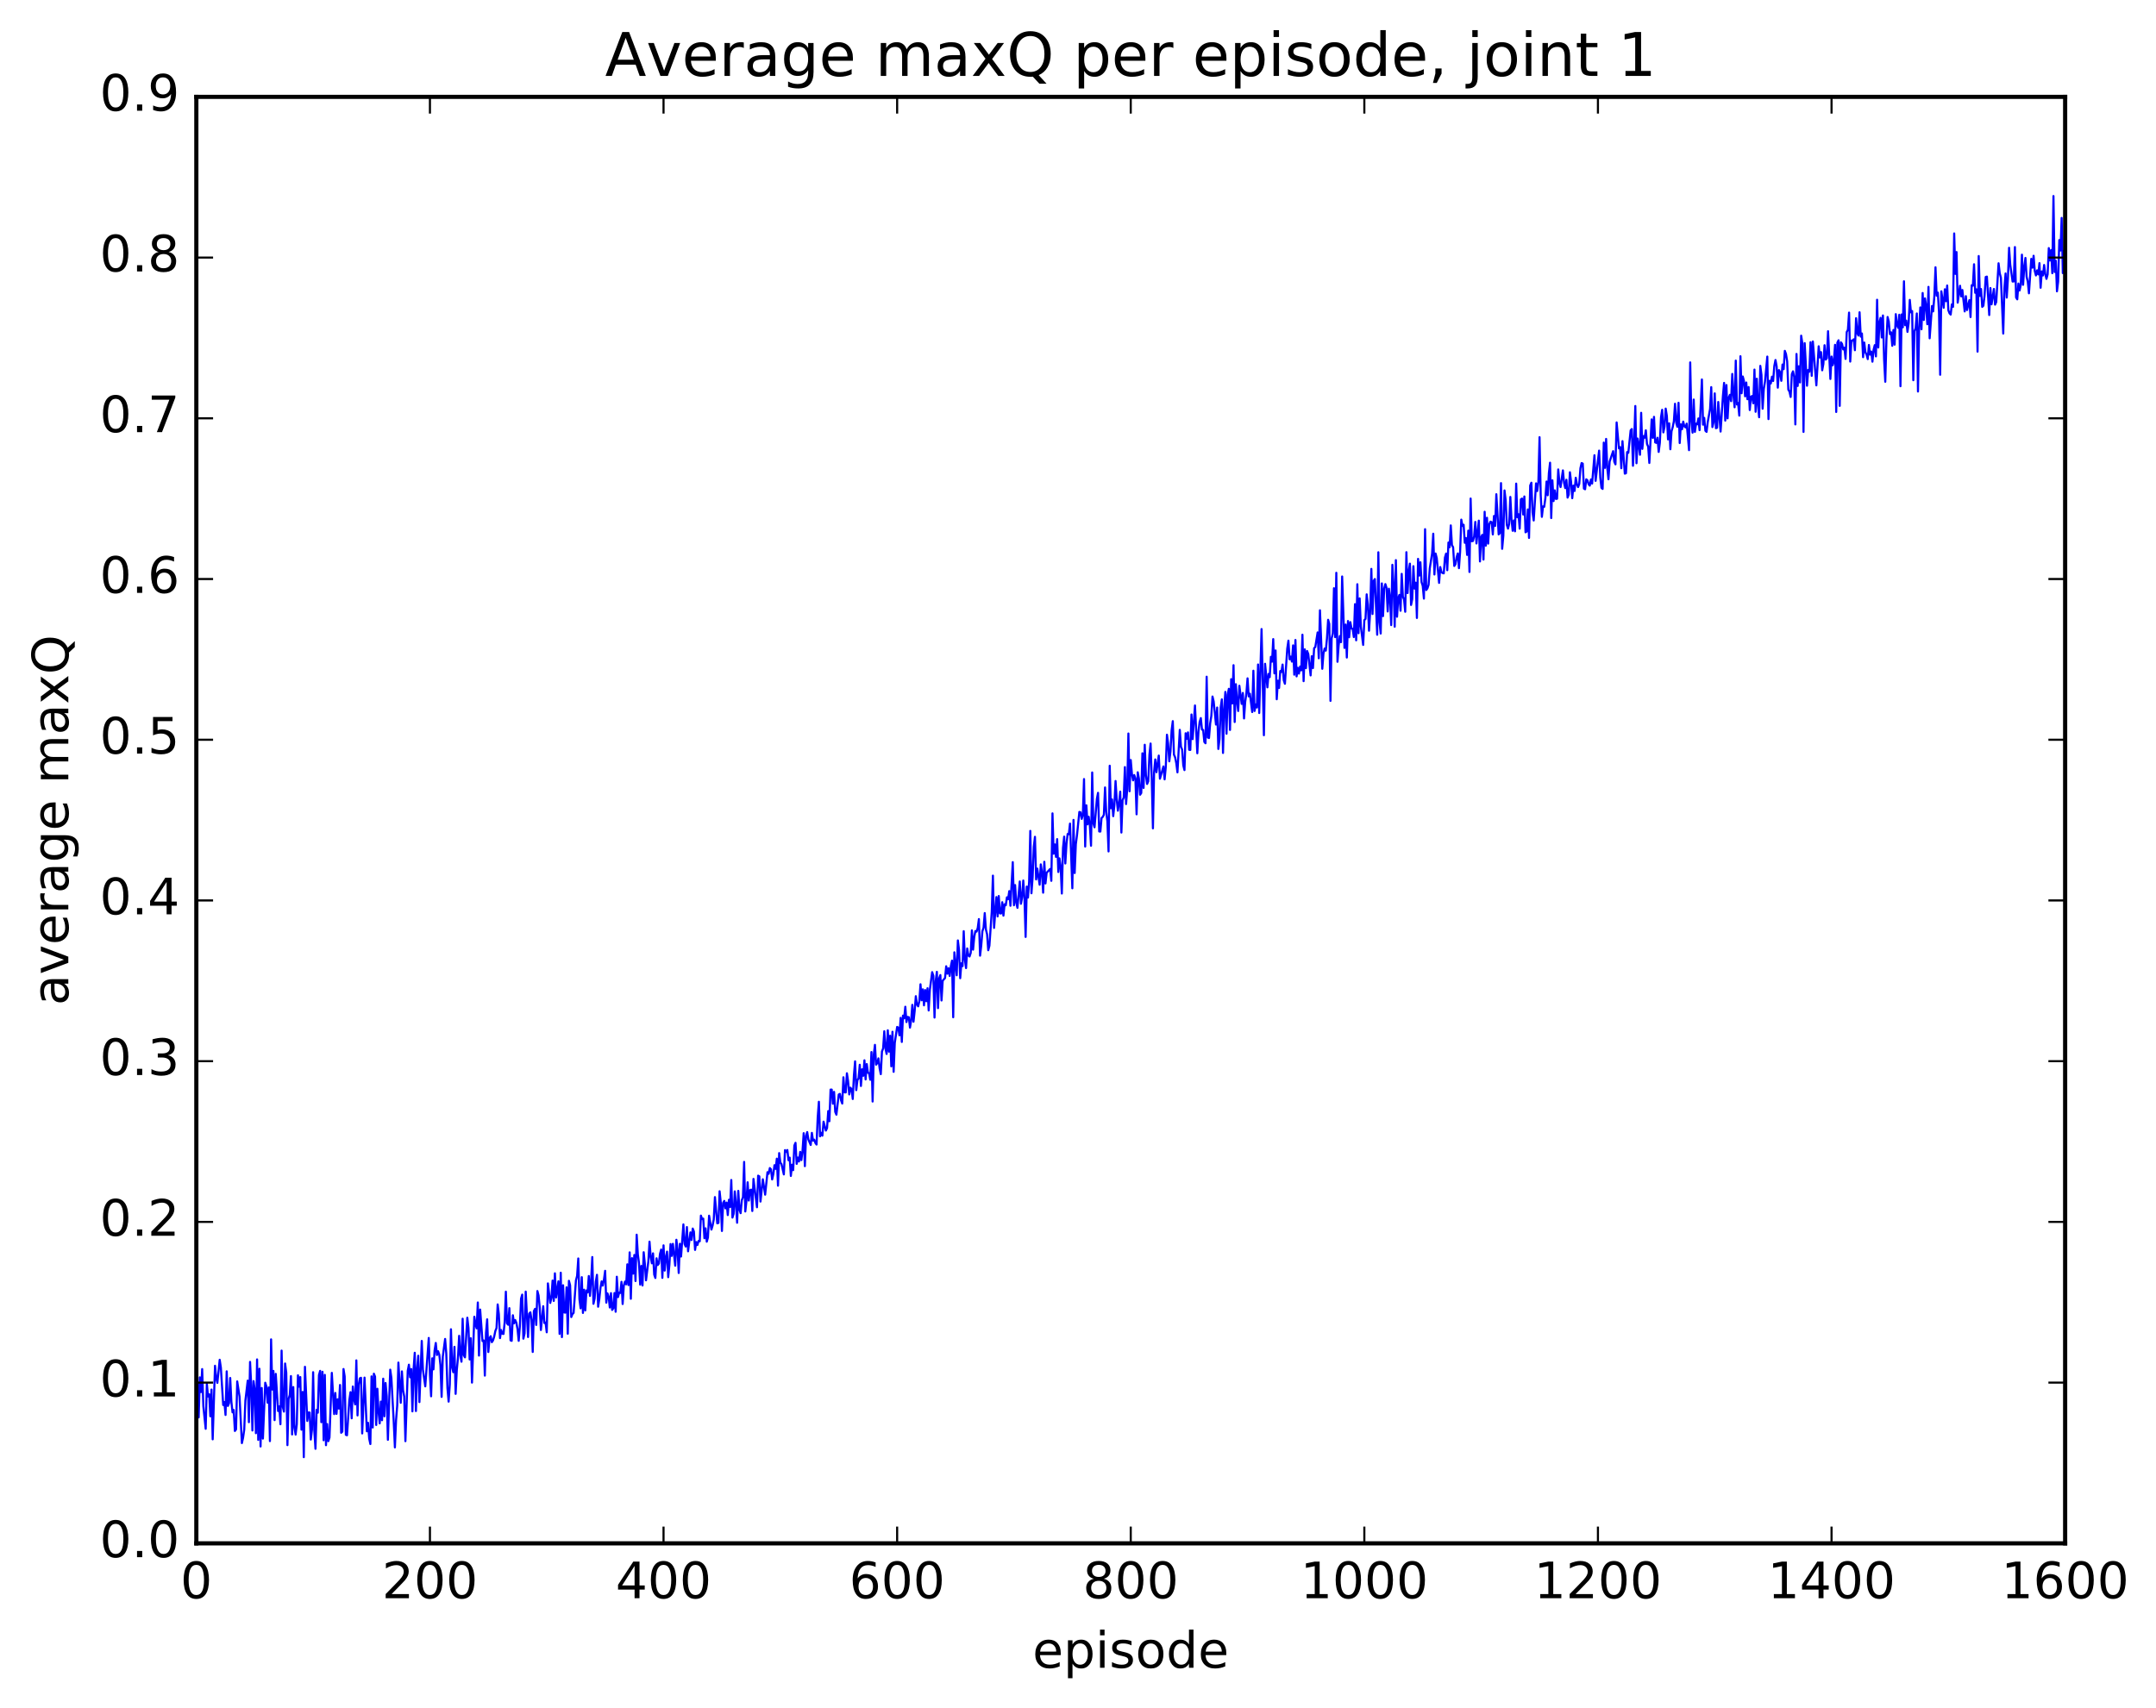 <?xml version="1.0" encoding="utf-8" standalone="no"?>
<!DOCTYPE svg PUBLIC "-//W3C//DTD SVG 1.1//EN"
  "http://www.w3.org/Graphics/SVG/1.1/DTD/svg11.dtd">
<!-- Created with matplotlib (http://matplotlib.org/) -->
<svg height="408pt" version="1.1" viewBox="0 0 515 408" width="515pt" xmlns="http://www.w3.org/2000/svg" xmlns:xlink="http://www.w3.org/1999/xlink">
 <defs>
  <style type="text/css">
*{stroke-linecap:butt;stroke-linejoin:round;stroke-miterlimit:100000;}
  </style>
 </defs>
 <g id="figure_1">
  <g id="patch_1">
   <path d="M 0 408.169 
L 515.768 408.169 
L 515.768 0 
L 0 0 
z
" style="fill:#ffffff;"/>
  </g>
  <g id="axes_1">
   <g id="patch_2">
    <path d="M 46.898 368.742 
L 493.298 368.742 
L 493.298 23.142 
L 46.898 23.142 
z
" style="fill:#ffffff;"/>
   </g>
   <g id="line2d_1">
    <path clip-path="url(#p2b6221c236)" d="M 46.898 332.032 
L 47.176 330.332 
L 47.456 338.65 
L 47.734 329.089 
L 48.014 332.603 
L 48.292 327.11 
L 48.572 335.976 
L 49.13 341.376 
L 49.408 330.626 
L 49.688 333.663 
L 49.967 333.12 
L 50.245 338.384 
L 50.525 331.998 
L 50.803 343.891 
L 51.361 326.316 
L 51.641 329.186 
L 51.919 330.407 
L 52.477 324.887 
L 52.757 326.752 
L 53.315 335.7 
L 53.593 334.986 
L 53.873 338.068 
L 54.151 327.646 
L 54.431 335.923 
L 54.709 335.244 
L 54.989 329.236 
L 55.267 334.917 
L 55.547 337.455 
L 55.825 336.87 
L 56.105 341.898 
L 56.383 341.525 
L 56.663 330.055 
L 57.221 333.705 
L 57.779 344.794 
L 58.057 343.535 
L 58.337 341.61 
L 58.615 334.646 
L 59.173 329.866 
L 59.453 339.796 
L 59.731 325.396 
L 60.011 331.051 
L 60.289 341.781 
L 60.569 329.974 
L 60.847 332.132 
L 61.127 342.428 
L 61.406 324.798 
L 61.684 344.026 
L 61.964 327.032 
L 62.242 345.599 
L 62.522 331.631 
L 62.8 343.715 
L 63.358 330.373 
L 63.638 331.269 
L 63.916 335.132 
L 64.195 331.499 
L 64.475 344.318 
L 64.754 320.009 
L 65.032 332.005 
L 65.311 327.551 
L 65.591 339.305 
L 65.87 328.257 
L 66.427 337.135 
L 66.707 336.014 
L 66.986 340.289 
L 67.264 322.692 
L 67.543 336.121 
L 67.823 337.27 
L 68.102 325.777 
L 68.38 327.955 
L 68.659 345.28 
L 68.939 334.252 
L 69.218 333.269 
L 69.496 328.782 
L 69.775 342.723 
L 70.055 331.4 
L 70.334 341.139 
L 70.612 342.76 
L 70.891 340.302 
L 71.171 328.593 
L 71.45 331.32 
L 71.728 329.007 
L 72.007 341.582 
L 72.287 332.569 
L 72.566 348.154 
L 72.844 326.564 
L 73.403 339.505 
L 73.681 337.477 
L 73.96 337.486 
L 74.24 343.944 
L 74.519 341.608 
L 74.797 327.852 
L 75.076 341.742 
L 75.356 346.156 
L 75.635 336.849 
L 75.913 337.532 
L 76.192 328.538 
L 76.472 327.535 
L 76.751 339.793 
L 77.029 327.755 
L 77.308 344.115 
L 77.588 328.497 
L 77.867 345.297 
L 78.145 340.236 
L 78.424 344.332 
L 78.704 343.461 
L 79.261 328.015 
L 79.82 337.863 
L 80.099 332.819 
L 80.377 337.817 
L 80.656 334.335 
L 80.936 336.544 
L 81.215 330.911 
L 81.493 342.325 
L 81.772 342.057 
L 82.052 327.094 
L 82.331 328.862 
L 82.609 342.813 
L 82.888 342.925 
L 83.447 334.512 
L 83.725 332.622 
L 84.004 338.87 
L 84.284 331.272 
L 84.562 334.304 
L 84.841 335.555 
L 85.121 325.03 
L 85.4 338.181 
L 85.678 330.847 
L 85.957 329.321 
L 86.237 329.19 
L 86.516 342.483 
L 87.073 329.146 
L 87.632 341.976 
L 87.91 339.942 
L 88.189 343.705 
L 88.469 345.019 
L 88.748 328.851 
L 89.026 341.071 
L 89.305 328.216 
L 89.585 328.905 
L 89.864 340.466 
L 90.142 331.811 
L 90.421 337.322 
L 90.701 340.074 
L 90.98 334.874 
L 91.258 339.326 
L 91.537 329.406 
L 91.817 338.39 
L 92.096 330.43 
L 92.374 333.55 
L 92.653 344.011 
L 93.212 327.249 
L 93.49 329.247 
L 94.049 339.685 
L 94.328 345.822 
L 94.606 339.326 
L 94.885 335.805 
L 95.165 325.556 
L 95.722 335.162 
L 96.001 327.663 
L 96.281 332.172 
L 96.559 333.687 
L 96.838 344.333 
L 97.397 327.529 
L 97.675 326.059 
L 97.954 329.072 
L 98.234 327.094 
L 98.513 337.21 
L 98.791 327.178 
L 99.07 323.21 
L 99.35 337.135 
L 99.629 327.036 
L 99.907 323.923 
L 100.186 334.994 
L 100.745 320.384 
L 101.023 327.317 
L 101.582 331.239 
L 102.418 319.671 
L 102.698 328.392 
L 102.977 333.609 
L 103.255 324.537 
L 103.534 327.184 
L 103.814 322.612 
L 104.093 320.867 
L 104.371 323.746 
L 104.65 322.846 
L 104.93 323.646 
L 105.209 326.161 
L 105.487 333.753 
L 105.766 324.147 
L 106.325 319.911 
L 106.603 323.387 
L 106.882 331.648 
L 107.162 334.886 
L 107.441 330.759 
L 107.719 317.595 
L 107.999 326.649 
L 108.278 327.862 
L 108.556 321.792 
L 108.835 333.03 
L 109.115 327.353 
L 109.394 324.408 
L 109.672 319.165 
L 109.951 323.78 
L 110.231 325.349 
L 110.51 315.076 
L 110.788 323.798 
L 111.067 324.307 
L 111.626 314.839 
L 111.904 317.321 
L 112.183 324.812 
L 112.463 319.742 
L 112.742 330.341 
L 113.299 314.608 
L 113.579 316.392 
L 113.858 317.378 
L 114.136 311.195 
L 114.415 323.883 
L 114.695 312.89 
L 115.252 320.419 
L 115.531 320.257 
L 115.811 328.668 
L 116.09 318.466 
L 116.368 315.224 
L 116.647 323.03 
L 116.927 319.76 
L 117.206 319.255 
L 117.484 320.679 
L 117.763 320.264 
L 118.043 319.363 
L 118.322 317.999 
L 118.6 317.318 
L 118.879 311.663 
L 119.159 313.989 
L 119.438 319.707 
L 119.716 317.78 
L 119.996 318.662 
L 120.275 318.714 
L 120.553 315.847 
L 120.832 308.613 
L 121.112 316.194 
L 121.391 316.52 
L 121.669 312.552 
L 121.948 320.246 
L 122.228 320.36 
L 122.507 314.248 
L 122.785 316.185 
L 123.064 315.388 
L 123.344 316.055 
L 123.623 317.563 
L 123.901 320.357 
L 124.18 316.875 
L 124.46 310.282 
L 124.739 309.319 
L 125.017 319.843 
L 125.296 318.596 
L 125.576 308.604 
L 126.133 319.453 
L 126.412 313.839 
L 126.692 313.554 
L 126.971 315.37 
L 127.249 323.015 
L 127.528 313.251 
L 127.808 312.712 
L 128.087 316.565 
L 128.365 308.461 
L 128.644 309.511 
L 128.923 312.423 
L 129.202 317.774 
L 129.761 312.091 
L 130.04 316.106 
L 130.319 315.99 
L 130.597 318.319 
L 130.876 306.634 
L 131.435 311.309 
L 131.714 310.089 
L 131.993 305.959 
L 132.272 310.823 
L 132.55 304.228 
L 132.829 310.007 
L 133.387 306.136 
L 133.667 318.707 
L 133.946 304.086 
L 134.225 319.469 
L 134.504 307.081 
L 134.782 313.579 
L 135.061 313.618 
L 135.34 307.575 
L 135.619 318.661 
L 135.899 306.018 
L 136.178 307.091 
L 136.457 314.679 
L 136.736 313.968 
L 137.014 313.707 
L 137.572 305.936 
L 137.851 304.846 
L 138.131 300.679 
L 138.41 310.419 
L 138.689 312.597 
L 138.968 305.148 
L 139.246 313.692 
L 139.525 308.145 
L 139.804 313.094 
L 140.083 308.321 
L 140.363 308.809 
L 140.642 304.875 
L 140.921 309.626 
L 141.2 305.977 
L 141.478 300.338 
L 141.757 311.513 
L 142.036 310.266 
L 142.315 306.235 
L 142.595 304.584 
L 142.874 312.211 
L 143.153 310.379 
L 143.431 307.725 
L 143.71 306.155 
L 143.989 307.159 
L 144.268 305.705 
L 144.548 303.631 
L 144.827 311.238 
L 145.106 309.02 
L 145.385 309.789 
L 145.663 312.397 
L 145.942 308.969 
L 146.221 312.976 
L 146.5 312.583 
L 146.78 308.942 
L 147.059 313.412 
L 147.338 305.046 
L 147.617 309.916 
L 147.895 308.848 
L 148.174 308.916 
L 148.453 306.261 
L 148.732 311.563 
L 149.012 307.125 
L 149.291 306.195 
L 149.57 306.863 
L 149.849 302.083 
L 150.127 307.04 
L 150.406 299.223 
L 150.685 310.312 
L 150.964 300.603 
L 151.244 304.301 
L 151.523 299.849 
L 151.802 306.072 
L 152.081 295.001 
L 152.359 299.678 
L 152.638 301.825 
L 152.917 306.93 
L 153.196 302.462 
L 153.476 307.132 
L 153.755 299.188 
L 154.034 301.938 
L 154.312 305.903 
L 154.87 301.381 
L 155.149 296.667 
L 155.429 300.271 
L 155.708 301.836 
L 155.987 299.456 
L 156.266 304.53 
L 156.544 305.342 
L 156.823 300.64 
L 157.102 302.258 
L 157.381 301.901 
L 157.661 299.539 
L 157.94 298.543 
L 158.219 305.319 
L 158.498 297.547 
L 158.776 303.578 
L 159.055 300.426 
L 159.334 299.048 
L 159.613 305.152 
L 159.893 302.235 
L 160.172 297.238 
L 160.451 300.066 
L 160.73 297.187 
L 161.287 302.407 
L 161.566 296.211 
L 161.845 298.616 
L 162.125 304.15 
L 162.404 297.175 
L 162.683 300.222 
L 163.24 292.542 
L 163.519 297.202 
L 163.798 297.83 
L 164.077 293.174 
L 164.357 298.967 
L 164.915 294.45 
L 165.194 296.267 
L 165.472 293.535 
L 165.751 294.248 
L 166.03 298.634 
L 166.31 296.762 
L 166.589 297.464 
L 166.868 296.49 
L 167.147 296.581 
L 167.425 290.44 
L 167.704 291.263 
L 167.983 291.156 
L 168.262 295.848 
L 168.542 293.482 
L 168.821 296.669 
L 169.1 295.68 
L 169.379 290.463 
L 169.936 293.776 
L 170.215 292.817 
L 170.494 291.352 
L 170.774 286.017 
L 171.332 292.284 
L 171.611 292.186 
L 171.889 284.624 
L 172.168 287.253 
L 172.447 294.111 
L 172.726 287.413 
L 173.006 286.925 
L 173.285 288.707 
L 173.564 287.329 
L 173.843 290.311 
L 174.121 286.655 
L 174.4 288.382 
L 174.679 281.934 
L 174.958 290.912 
L 175.238 290.01 
L 175.517 284.649 
L 175.796 287.649 
L 176.075 292.144 
L 176.353 284.528 
L 176.632 288.999 
L 176.911 289.854 
L 177.19 286.769 
L 177.47 286.055 
L 177.749 277.611 
L 178.028 289.454 
L 178.306 286.922 
L 178.585 282.479 
L 178.864 286.843 
L 179.143 284.379 
L 179.423 284.232 
L 179.702 289.341 
L 179.981 281.671 
L 180.817 288.445 
L 181.096 280.894 
L 181.375 281.063 
L 181.655 287.085 
L 182.213 281.758 
L 182.77 285.438 
L 183.328 280.063 
L 183.607 280.455 
L 183.887 279.081 
L 184.166 279.379 
L 184.445 281.8 
L 184.724 280.513 
L 185.002 278.391 
L 185.281 279.271 
L 185.56 276.829 
L 185.839 283.292 
L 186.119 275.503 
L 186.398 277.758 
L 186.677 278.141 
L 187.234 280.599 
L 187.513 274.79 
L 187.792 275.232 
L 188.071 274.766 
L 188.351 277.214 
L 188.63 276.584 
L 188.909 280.965 
L 189.188 278.285 
L 189.466 279.579 
L 189.745 273.702 
L 190.024 273.05 
L 190.304 278.074 
L 190.583 276.555 
L 190.862 277.503 
L 191.141 275.21 
L 191.419 277.179 
L 191.698 274.948 
L 191.977 270.744 
L 192.256 278.625 
L 192.536 271.393 
L 192.815 270.479 
L 193.094 272.258 
L 193.651 273.56 
L 193.93 270.673 
L 194.209 272.535 
L 194.488 272.292 
L 194.768 273.084 
L 195.047 273.462 
L 195.326 266.948 
L 195.605 263.238 
L 195.883 271.499 
L 196.162 270.655 
L 196.441 271.339 
L 196.72 267.99 
L 197.279 270.119 
L 197.558 269.505 
L 197.837 265.46 
L 198.115 267.892 
L 198.394 260.334 
L 198.673 260.336 
L 198.952 263.706 
L 199.232 260.876 
L 199.511 265.658 
L 199.79 266.323 
L 200.347 261.511 
L 200.626 261.355 
L 200.905 262.905 
L 201.185 263.668 
L 201.464 257.387 
L 201.743 260.978 
L 202.022 261.011 
L 202.3 256.432 
L 202.579 258.307 
L 202.858 261.489 
L 203.137 259.873 
L 203.417 260.248 
L 203.696 262.578 
L 203.975 256.904 
L 204.254 253.582 
L 204.532 260.462 
L 204.811 258.085 
L 205.09 257.627 
L 205.369 254.402 
L 205.649 259.468 
L 205.928 255.478 
L 206.207 257.033 
L 206.486 253.333 
L 206.764 257.908 
L 207.043 254.234 
L 207.322 256.308 
L 207.601 256.408 
L 207.881 257.982 
L 208.16 251.364 
L 208.439 263.183 
L 208.718 251.963 
L 208.996 249.644 
L 209.275 254.375 
L 209.554 253.99 
L 209.833 252.867 
L 210.113 255.247 
L 210.392 256.641 
L 210.671 251.233 
L 210.95 250.497 
L 211.228 246.392 
L 211.507 250.512 
L 211.786 251.819 
L 212.065 246.164 
L 212.345 251.268 
L 212.624 247.466 
L 212.903 254.778 
L 213.181 246.518 
L 213.46 256.088 
L 213.739 249.155 
L 214.298 245.358 
L 214.577 245.528 
L 214.856 247.369 
L 215.135 243.197 
L 215.413 248.948 
L 215.692 242.655 
L 215.971 243.301 
L 216.25 240.536 
L 216.53 244.194 
L 216.809 242.963 
L 217.088 243.048 
L 217.367 245.521 
L 217.645 243.816 
L 217.924 240.088 
L 218.203 244.117 
L 218.482 241.582 
L 218.762 238.014 
L 219.041 240.016 
L 219.32 240.441 
L 219.599 239.228 
L 219.877 235.166 
L 220.156 238.99 
L 220.435 236.373 
L 220.714 240.202 
L 220.994 236.551 
L 221.273 239.224 
L 221.552 236.121 
L 221.831 241.425 
L 222.109 236.509 
L 222.667 232.271 
L 222.946 233.15 
L 223.226 243.123 
L 223.505 234.418 
L 223.784 232.2 
L 224.062 240.867 
L 224.341 233.74 
L 224.62 232.968 
L 224.899 239.04 
L 225.179 234.312 
L 225.737 233.683 
L 226.016 230.867 
L 226.294 232.637 
L 226.573 231.329 
L 226.852 233.181 
L 227.131 230.806 
L 227.411 229.518 
L 227.69 243.051 
L 227.969 227.531 
L 228.526 233.015 
L 228.805 224.692 
L 229.084 226.966 
L 229.363 233.717 
L 229.643 230.146 
L 229.922 230.828 
L 230.201 222.487 
L 230.48 229.278 
L 230.758 231.3 
L 231.037 226.613 
L 231.316 228.284 
L 231.595 228.53 
L 231.875 227.668 
L 232.154 222.286 
L 232.433 226.903 
L 232.712 223.901 
L 232.99 222.455 
L 233.269 222.587 
L 233.548 221.729 
L 233.827 219.59 
L 234.107 228.334 
L 234.386 225.933 
L 234.665 222.473 
L 234.944 221.65 
L 235.222 218.159 
L 235.501 222.08 
L 235.78 223.202 
L 236.06 227.037 
L 236.339 225.957 
L 236.897 217.892 
L 237.175 209.21 
L 237.454 221.695 
L 238.012 214.33 
L 238.292 218.957 
L 238.571 214.079 
L 238.85 218.232 
L 239.129 218.251 
L 239.407 215.559 
L 239.686 218.768 
L 239.965 216.06 
L 240.244 216.299 
L 240.524 214.39 
L 240.803 214.846 
L 241.082 212.909 
L 241.361 216.412 
L 241.918 205.991 
L 242.197 216.291 
L 242.476 211.464 
L 242.756 215.74 
L 243.035 216.907 
L 243.593 210.607 
L 243.871 215.936 
L 244.15 214.407 
L 244.429 210.379 
L 244.708 214.472 
L 244.988 223.857 
L 245.267 211.83 
L 245.546 214.457 
L 245.825 210.669 
L 246.103 198.523 
L 246.382 213.425 
L 246.661 209.577 
L 246.94 202.327 
L 247.22 199.936 
L 247.499 210.118 
L 247.778 207.527 
L 248.335 211.385 
L 248.614 206.521 
L 248.893 208.421 
L 249.173 213.284 
L 249.452 205.904 
L 249.731 211.079 
L 250.01 208.53 
L 250.846 207.611 
L 251.125 210.452 
L 251.405 194.336 
L 251.684 203.977 
L 251.963 201.749 
L 252.242 204.733 
L 252.52 200.486 
L 252.799 208.342 
L 253.078 205.078 
L 253.357 207.109 
L 253.637 213.486 
L 253.916 202.59 
L 254.195 199.894 
L 254.474 206.304 
L 254.752 201.606 
L 255.031 199.257 
L 255.31 199.34 
L 255.589 196.78 
L 256.147 212.233 
L 256.426 195.898 
L 256.705 208.593 
L 256.985 201.678 
L 257.264 199.517 
L 257.822 193.992 
L 258.101 194.075 
L 258.38 195.653 
L 258.659 194.692 
L 258.938 186.138 
L 259.216 202.262 
L 259.495 192.411 
L 259.774 196.956 
L 260.053 195.148 
L 260.332 197.2 
L 260.611 202.067 
L 260.89 184.564 
L 261.17 196.716 
L 261.449 197.666 
L 262.007 190.879 
L 262.286 189.431 
L 262.565 198.656 
L 262.844 198.677 
L 263.123 195.453 
L 263.401 195.189 
L 263.68 194.666 
L 263.959 188.142 
L 264.238 193.904 
L 264.517 196.209 
L 264.796 203.428 
L 265.075 182.954 
L 265.354 193.116 
L 265.634 190.998 
L 265.913 195.004 
L 266.192 192.35 
L 266.471 186.6 
L 266.75 191.038 
L 267.029 193.701 
L 267.308 191.851 
L 267.587 189.147 
L 267.865 198.917 
L 268.144 191.185 
L 268.423 190.553 
L 268.702 183.277 
L 268.981 192.113 
L 269.26 188.501 
L 269.539 175.253 
L 269.818 189.052 
L 270.098 181.591 
L 270.377 184.865 
L 270.656 186.447 
L 270.935 185.179 
L 271.214 185.994 
L 271.493 194.558 
L 271.772 184.515 
L 272.05 186.011 
L 272.329 189.883 
L 272.608 189.473 
L 272.887 179.979 
L 273.166 188.26 
L 273.445 177.945 
L 273.724 185.194 
L 274.003 187.307 
L 274.283 186.68 
L 274.562 180.314 
L 274.841 177.649 
L 275.12 186.07 
L 275.399 197.913 
L 275.678 184.463 
L 275.957 181.445 
L 276.236 184.502 
L 276.793 180.529 
L 277.072 186.053 
L 277.909 183.123 
L 278.188 186.209 
L 278.467 183.284 
L 278.747 175.543 
L 279.026 177.646 
L 279.305 181.903 
L 279.584 179.566 
L 279.863 174.491 
L 280.142 172.3 
L 280.421 180.296 
L 280.7 180.951 
L 280.978 182.335 
L 281.257 184.538 
L 281.815 174.383 
L 282.094 178.422 
L 282.373 179.088 
L 282.652 182.884 
L 282.932 183.996 
L 283.211 175.191 
L 283.49 176.52 
L 283.769 174.983 
L 284.048 179.136 
L 284.327 179.184 
L 284.606 170.712 
L 284.885 176.594 
L 285.442 168.555 
L 286 179.973 
L 286.279 174.768 
L 286.558 172.476 
L 286.837 171.574 
L 287.116 174.322 
L 287.396 174.399 
L 287.675 177.264 
L 287.954 177.586 
L 288.233 161.68 
L 288.512 176.217 
L 288.791 176.328 
L 289.07 172.842 
L 289.349 171.055 
L 289.627 166.417 
L 289.906 167.59 
L 290.464 173.119 
L 290.743 169.048 
L 291.022 178.946 
L 291.301 176.61 
L 291.58 169.047 
L 291.86 167.098 
L 292.139 179.9 
L 292.418 169.411 
L 292.697 165.311 
L 292.976 175.306 
L 293.255 165.966 
L 293.534 164.571 
L 293.812 174.402 
L 294.091 162.274 
L 294.37 168.077 
L 294.649 158.928 
L 294.928 172.508 
L 295.207 163.474 
L 295.486 167.508 
L 295.765 169.876 
L 296.045 163.849 
L 296.603 168.181 
L 296.882 165.568 
L 297.161 171.655 
L 297.44 167.664 
L 297.719 165.666 
L 297.998 162.074 
L 298.276 166.379 
L 298.555 165.742 
L 299.113 170.127 
L 299.392 160.252 
L 299.671 169.872 
L 299.95 168.304 
L 300.229 169.036 
L 300.509 158.765 
L 300.788 170.359 
L 301.346 150.297 
L 301.904 175.663 
L 302.183 158.591 
L 302.74 164.229 
L 303.019 161.02 
L 303.298 161.791 
L 303.577 156.931 
L 303.856 158.087 
L 304.135 152.695 
L 304.414 160.88 
L 304.693 155.407 
L 304.973 167.068 
L 305.252 162.634 
L 305.531 164.373 
L 305.81 160.32 
L 306.089 160.565 
L 306.368 158.779 
L 306.647 162.53 
L 306.925 163.371 
L 307.483 154.973 
L 307.762 153.068 
L 308.041 157.53 
L 308.32 156.883 
L 308.599 158.08 
L 308.878 154.197 
L 309.158 161.203 
L 309.437 152.906 
L 309.716 161.601 
L 309.995 159.554 
L 310.274 160.938 
L 310.553 159.253 
L 310.832 160.177 
L 311.111 151.646 
L 311.389 162.744 
L 311.668 155.154 
L 311.947 159.637 
L 312.226 155.539 
L 312.505 156.272 
L 313.063 161.374 
L 313.342 156.78 
L 313.622 159.616 
L 313.901 154.854 
L 314.18 154.602 
L 314.738 151.106 
L 315.017 157.275 
L 315.296 145.814 
L 315.853 159.79 
L 316.132 156.166 
L 316.411 154.953 
L 316.69 155.448 
L 316.969 152.562 
L 317.248 148.082 
L 317.527 149.062 
L 317.807 167.457 
L 318.086 152.529 
L 318.365 151.35 
L 318.644 140.541 
L 318.923 152.226 
L 319.202 136.854 
L 319.481 158.118 
L 319.76 154.251 
L 320.038 151.974 
L 320.317 153.431 
L 320.596 137.735 
L 321.154 154.805 
L 321.433 149.226 
L 321.712 157.1 
L 321.991 148.375 
L 322.271 152.256 
L 322.55 148.639 
L 322.829 150.147 
L 323.108 150.245 
L 323.387 152.21 
L 323.666 144.345 
L 323.945 152.984 
L 324.224 139.587 
L 324.502 151.303 
L 324.781 142.973 
L 325.06 149.665 
L 325.618 154.089 
L 325.897 148.165 
L 326.176 147.869 
L 326.455 142.006 
L 326.735 144.458 
L 327.014 150.699 
L 327.293 146.096 
L 327.572 135.924 
L 327.851 146.7 
L 328.13 138.77 
L 328.409 138.346 
L 328.966 151.657 
L 329.245 131.948 
L 329.524 148.697 
L 329.803 151.366 
L 330.082 139.396 
L 330.361 147.211 
L 330.64 140.605 
L 330.92 139.553 
L 331.199 140.461 
L 331.478 146.096 
L 331.757 140.651 
L 332.036 142.793 
L 332.315 149.356 
L 332.594 134.945 
L 332.873 139.805 
L 333.151 149.731 
L 333.43 133.827 
L 333.709 147.353 
L 333.988 142.944 
L 334.267 142.142 
L 334.546 145.926 
L 334.825 137.108 
L 335.104 142.574 
L 335.384 143.247 
L 335.663 146.168 
L 335.942 131.932 
L 336.221 141.702 
L 336.5 136.514 
L 336.779 134.668 
L 337.058 144.542 
L 337.337 143.152 
L 337.615 135.276 
L 337.894 140.629 
L 338.173 139.217 
L 338.452 147.646 
L 338.731 133.525 
L 339.01 137.517 
L 339.289 134.337 
L 339.568 139.082 
L 339.848 139.981 
L 340.127 143.026 
L 340.406 126.435 
L 340.685 140.974 
L 340.964 140.582 
L 341.243 139.731 
L 341.522 135.819 
L 342.079 132.272 
L 342.358 127.516 
L 342.637 137.26 
L 342.916 132.254 
L 343.195 133.366 
L 343.753 139.265 
L 344.033 135.481 
L 344.312 136.679 
L 344.591 136.913 
L 344.87 136.991 
L 345.149 133.222 
L 345.428 132.262 
L 345.707 136.238 
L 345.986 129.62 
L 346.264 130.75 
L 346.543 125.532 
L 346.822 130.238 
L 347.101 130.741 
L 347.38 135.221 
L 347.659 134.816 
L 347.938 133.146 
L 348.217 132.239 
L 348.497 135.746 
L 348.776 131.804 
L 349.055 124.153 
L 349.334 125.66 
L 349.613 125.382 
L 349.892 129.682 
L 350.171 128.548 
L 350.45 132.584 
L 350.728 126.783 
L 351.007 136.655 
L 351.286 119.112 
L 351.565 129.322 
L 351.844 129.252 
L 352.123 128.141 
L 352.402 124.698 
L 352.682 129.846 
L 353.24 124.394 
L 353.519 134.142 
L 353.798 128.309 
L 354.077 127.797 
L 354.356 133.694 
L 354.635 122.276 
L 354.913 130.366 
L 355.192 123.706 
L 355.471 129.884 
L 355.75 125.232 
L 356.029 124.635 
L 356.308 124.768 
L 356.587 127.693 
L 356.866 123.272 
L 357.146 125.665 
L 357.425 118.082 
L 357.983 127.686 
L 358.262 127.382 
L 358.541 115.43 
L 358.82 131.126 
L 359.099 128.014 
L 359.377 117.177 
L 359.656 119.493 
L 359.935 125.409 
L 360.214 126.305 
L 360.493 125.171 
L 360.772 118.732 
L 361.051 124.124 
L 361.33 126.819 
L 361.61 124.338 
L 361.889 126.944 
L 362.168 115.547 
L 362.447 123.592 
L 362.726 122.859 
L 363.005 126.309 
L 363.284 119.31 
L 363.562 119.123 
L 363.841 122.941 
L 364.12 118.618 
L 364.399 127.182 
L 364.678 126.988 
L 364.957 121.716 
L 365.236 128.524 
L 365.515 116.005 
L 365.795 115.332 
L 366.074 122.398 
L 366.353 124.356 
L 366.911 115.487 
L 367.19 117.331 
L 367.469 115.143 
L 367.748 104.455 
L 368.026 118.242 
L 368.305 123.489 
L 368.584 120.997 
L 368.863 121.09 
L 369.142 119.001 
L 369.421 115.05 
L 369.7 118.33 
L 369.979 113.038 
L 370.259 110.55 
L 370.538 123.777 
L 370.817 114.755 
L 371.096 119.72 
L 371.375 117.155 
L 371.654 119.203 
L 371.933 119.169 
L 372.212 112.161 
L 372.49 115.256 
L 372.769 116.367 
L 373.327 112.387 
L 373.606 115.363 
L 373.885 116.612 
L 374.164 114.629 
L 374.443 118.888 
L 374.723 118.177 
L 375.002 112.834 
L 375.281 115.129 
L 375.56 119.031 
L 375.839 116.027 
L 376.118 117.306 
L 376.397 114.145 
L 376.675 115.672 
L 376.954 116.369 
L 377.233 115.622 
L 377.512 111.878 
L 377.791 110.636 
L 378.07 110.77 
L 378.349 116.737 
L 378.628 116.896 
L 378.908 114.523 
L 379.187 114.756 
L 379.466 115.679 
L 379.745 116.028 
L 380.024 114.553 
L 380.303 115.534 
L 380.861 108.768 
L 381.139 114.888 
L 381.976 107.662 
L 382.255 114.075 
L 382.534 116.563 
L 382.813 116.817 
L 383.092 105.747 
L 383.372 111.789 
L 383.651 104.871 
L 383.93 111.837 
L 384.209 114.51 
L 384.488 110.297 
L 385.325 107.796 
L 385.603 110.311 
L 385.882 110.946 
L 386.161 100.929 
L 386.719 107.128 
L 386.998 106.822 
L 387.277 111.875 
L 387.557 105.399 
L 388.115 113.169 
L 388.394 113.067 
L 388.673 108.009 
L 388.952 108.192 
L 389.51 102.817 
L 389.788 102.506 
L 390.067 111.283 
L 390.346 105.669 
L 390.625 97.004 
L 390.904 110.678 
L 391.183 104.772 
L 391.462 106.373 
L 391.741 108.656 
L 392.021 98.629 
L 392.3 107.25 
L 392.579 104.195 
L 392.858 104.592 
L 393.137 102.81 
L 393.416 106.07 
L 393.695 106.705 
L 393.974 110.612 
L 394.531 100.205 
L 394.81 104.617 
L 395.089 99.597 
L 395.368 105.7 
L 395.647 105.822 
L 395.926 104.59 
L 396.205 107.977 
L 396.485 105.805 
L 396.764 99.669 
L 397.043 97.913 
L 397.322 103.307 
L 397.601 101.955 
L 397.88 97.625 
L 398.159 99.377 
L 398.438 104.983 
L 398.716 101.144 
L 398.995 107.338 
L 399.274 103.053 
L 399.553 102.063 
L 399.832 100.644 
L 400.111 96.47 
L 400.39 100.973 
L 400.67 101.974 
L 400.949 96.234 
L 401.228 105.856 
L 401.507 101.379 
L 401.786 102.567 
L 402.065 100.731 
L 402.344 101.871 
L 402.623 102.125 
L 402.901 101.22 
L 403.459 107.558 
L 403.738 86.587 
L 404.017 100.286 
L 404.296 103.374 
L 404.575 95.464 
L 404.854 103.184 
L 405.134 101.217 
L 405.413 101.385 
L 405.692 99.977 
L 405.971 102.773 
L 406.529 90.663 
L 406.808 101.466 
L 407.087 99.841 
L 407.365 102.922 
L 407.644 103.184 
L 407.923 100.854 
L 408.481 97.695 
L 408.76 92.496 
L 409.039 102.037 
L 409.318 100.893 
L 409.598 93.989 
L 409.877 102.304 
L 410.156 102.202 
L 410.435 96.044 
L 410.993 103.113 
L 411.55 94.615 
L 411.829 91.487 
L 412.108 100.488 
L 412.387 91.993 
L 412.666 99.955 
L 412.945 94.989 
L 413.224 94.33 
L 413.503 95.845 
L 413.783 89.342 
L 414.062 94.376 
L 414.341 97.31 
L 414.62 86.153 
L 414.899 96.641 
L 415.178 96.286 
L 415.457 99.299 
L 415.736 85.114 
L 416.014 93.954 
L 416.293 89.953 
L 416.572 91.006 
L 416.851 94.69 
L 417.13 91.389 
L 417.409 95.386 
L 417.688 92.484 
L 417.967 97.971 
L 418.247 94.786 
L 418.526 94.612 
L 418.805 96.358 
L 419.084 88.304 
L 419.363 98.385 
L 419.642 90.485 
L 419.921 96.644 
L 420.2 99.687 
L 420.478 87.418 
L 420.757 89.598 
L 421.036 97.653 
L 421.315 92.956 
L 421.594 91.216 
L 422.152 85.196 
L 422.432 100.133 
L 422.711 90.97 
L 422.99 91.62 
L 423.269 89.997 
L 423.548 91.03 
L 423.827 87.438 
L 424.106 86.015 
L 424.385 87.55 
L 424.663 92.622 
L 424.942 88.426 
L 425.221 88.947 
L 425.5 90.99 
L 425.779 87.096 
L 426.058 88.2 
L 426.337 83.828 
L 426.616 84.584 
L 426.896 86.329 
L 427.175 93.099 
L 427.454 93.567 
L 427.733 94.847 
L 428.012 89.413 
L 428.291 88.72 
L 428.57 90.07 
L 428.849 101.404 
L 429.127 84.568 
L 429.406 92.218 
L 429.685 87.509 
L 429.964 91.376 
L 430.243 80.202 
L 430.522 82.036 
L 430.801 103.193 
L 431.08 81.982 
L 431.639 92.161 
L 431.918 88.388 
L 432.197 88.812 
L 432.476 81.766 
L 432.755 89.799 
L 433.034 81.587 
L 433.87 92.074 
L 434.428 82.736 
L 434.707 85.412 
L 434.986 84.128 
L 435.265 88.471 
L 435.545 86.957 
L 435.824 82.481 
L 436.103 85.918 
L 436.382 85.595 
L 436.661 79.134 
L 437.219 90.545 
L 437.498 85.192 
L 437.776 87.268 
L 438.055 86.259 
L 438.334 82.391 
L 438.613 98.43 
L 438.892 81.859 
L 439.171 81.302 
L 439.45 96.971 
L 439.729 81.794 
L 440.009 82.163 
L 440.288 83.481 
L 440.567 83.079 
L 440.846 85.753 
L 441.125 79.332 
L 441.404 78.792 
L 441.683 74.688 
L 441.962 86.391 
L 442.24 81.372 
L 442.519 81.371 
L 442.798 81.07 
L 443.077 83.674 
L 443.356 76.025 
L 443.635 79.53 
L 443.914 80.17 
L 444.193 74.61 
L 444.473 80.421 
L 444.752 79.678 
L 445.031 85.339 
L 445.31 81.836 
L 445.589 84.165 
L 445.868 84.717 
L 446.147 85.799 
L 446.425 82.421 
L 446.704 84.732 
L 446.983 83.992 
L 447.262 86.417 
L 447.541 83.56 
L 447.82 82.463 
L 448.099 85.152 
L 448.378 71.616 
L 448.658 83.029 
L 448.937 77.079 
L 449.216 75.933 
L 449.495 80.631 
L 449.774 75.374 
L 450.053 85.868 
L 450.332 91.213 
L 450.611 81.07 
L 450.889 75.736 
L 451.168 76.823 
L 451.447 79.84 
L 451.726 79.398 
L 452.005 82.619 
L 452.284 78.841 
L 452.563 82.346 
L 452.842 75.058 
L 453.122 77.626 
L 453.401 78.328 
L 453.68 75.198 
L 453.959 92.277 
L 454.238 75.129 
L 454.517 78.21 
L 454.796 67.207 
L 455.075 77.697 
L 455.353 76.609 
L 455.632 79.294 
L 455.911 77.195 
L 456.19 71.651 
L 456.469 74.637 
L 456.748 74.319 
L 457.027 90.841 
L 457.307 79.117 
L 457.586 78.401 
L 457.865 74.891 
L 458.144 93.544 
L 458.423 78.208 
L 458.702 73.457 
L 458.981 78.678 
L 459.26 70.006 
L 459.538 76.455 
L 459.817 71.291 
L 460.096 73.098 
L 460.375 77.474 
L 460.654 68.542 
L 460.933 80.826 
L 461.491 73.098 
L 461.771 74.405 
L 462.05 70.831 
L 462.329 63.858 
L 462.608 70.642 
L 462.887 69.914 
L 463.166 74.6 
L 463.445 89.538 
L 463.724 69.598 
L 464.281 73.533 
L 464.56 69.114 
L 464.839 71.966 
L 465.118 68.215 
L 465.397 74.111 
L 465.676 74.847 
L 465.955 75.161 
L 466.235 72.719 
L 466.514 73.318 
L 466.793 55.771 
L 467.072 65.439 
L 467.351 60.222 
L 467.63 72.308 
L 468.188 68.272 
L 468.466 70.818 
L 468.745 69.289 
L 469.303 74.405 
L 469.582 70.759 
L 469.861 74.075 
L 470.42 71.71 
L 470.699 75.755 
L 470.978 68.146 
L 471.257 68.266 
L 471.536 63.139 
L 471.815 69.954 
L 472.094 69.118 
L 472.373 84.013 
L 472.651 61.172 
L 472.93 70.705 
L 473.209 69.054 
L 473.488 73.319 
L 473.767 73.048 
L 474.046 70.642 
L 474.325 66.178 
L 474.604 66.088 
L 475.163 75.274 
L 475.442 68.816 
L 475.721 72.701 
L 476.279 69.038 
L 476.558 72.789 
L 476.837 72.163 
L 477.394 62.904 
L 477.673 65.277 
L 477.952 66.375 
L 478.51 79.693 
L 478.789 68.873 
L 479.068 65.336 
L 479.348 71.1 
L 479.627 66.529 
L 479.906 59.2 
L 480.185 63.244 
L 480.743 67.266 
L 481.022 67.248 
L 481.3 59.029 
L 481.579 71.064 
L 481.858 71.519 
L 482.137 67.74 
L 482.416 69.401 
L 482.695 68.076 
L 482.974 60.849 
L 483.253 68.045 
L 483.533 63.785 
L 483.812 61.624 
L 484.091 66.124 
L 484.37 67.29 
L 484.649 70.081 
L 485.207 61.852 
L 485.486 63.963 
L 485.764 61.11 
L 486.043 64.748 
L 486.322 65.81 
L 486.601 64.591 
L 486.88 65.558 
L 487.159 62.872 
L 487.438 68.754 
L 487.717 64.848 
L 487.997 65.817 
L 488.276 63.31 
L 488.555 65.488 
L 488.834 66.629 
L 489.113 65.546 
L 489.392 59.278 
L 489.671 62.243 
L 489.95 59.742 
L 490.228 65.279 
L 490.507 46.838 
L 490.786 64.983 
L 491.065 62.292 
L 491.344 69.606 
L 491.623 67.294 
L 491.902 57.354 
L 492.182 59.86 
L 492.461 52.066 
L 492.74 65.254 
L 493.019 59.962 
L 493.019 59.962 
" style="fill:none;stroke:#0000ff;stroke-linecap:square;stroke-width:0.5;"/>
   </g>
   <g id="patch_3">
    <path d="M 46.898 368.742 
L 493.298 368.742 
" style="fill:none;stroke:#000000;stroke-linecap:square;stroke-linejoin:miter;"/>
   </g>
   <g id="patch_4">
    <path d="M 46.898 23.142 
L 493.298 23.142 
" style="fill:none;stroke:#000000;stroke-linecap:square;stroke-linejoin:miter;"/>
   </g>
   <g id="patch_5">
    <path d="M 493.298 368.742 
L 493.298 23.142 
" style="fill:none;stroke:#000000;stroke-linecap:square;stroke-linejoin:miter;"/>
   </g>
   <g id="patch_6">
    <path d="M 46.898 368.742 
L 46.898 23.142 
" style="fill:none;stroke:#000000;stroke-linecap:square;stroke-linejoin:miter;"/>
   </g>
   <g id="matplotlib.axis_1">
    <g id="xtick_1">
     <g id="line2d_2">
      <defs>
       <path d="M 0 0 
L 0 -4 
" id="m4c788d46ed" style="stroke:#000000;stroke-width:0.5;"/>
      </defs>
      <g>
       <use style="stroke:#000000;stroke-width:0.5;" x="46.898" xlink:href="#m4c788d46ed" y="368.742"/>
      </g>
     </g>
     <g id="line2d_3">
      <defs>
       <path d="M 0 0 
L 0 4 
" id="m62c81cd7e7" style="stroke:#000000;stroke-width:0.5;"/>
      </defs>
      <g>
       <use style="stroke:#000000;stroke-width:0.5;" x="46.898" xlink:href="#m62c81cd7e7" y="23.142"/>
      </g>
     </g>
     <g id="text_1">
      <!-- 0 -->
      <defs>
       <path d="M 31.781 66.406 
Q 24.172 66.406 20.328 58.906 
Q 16.5 51.422 16.5 36.375 
Q 16.5 21.391 20.328 13.891 
Q 24.172 6.391 31.781 6.391 
Q 39.453 6.391 43.281 13.891 
Q 47.125 21.391 47.125 36.375 
Q 47.125 51.422 43.281 58.906 
Q 39.453 66.406 31.781 66.406 
M 31.781 74.219 
Q 44.047 74.219 50.516 64.516 
Q 56.984 54.828 56.984 36.375 
Q 56.984 17.969 50.516 8.266 
Q 44.047 -1.422 31.781 -1.422 
Q 19.531 -1.422 13.062 8.266 
Q 6.594 17.969 6.594 36.375 
Q 6.594 54.828 13.062 64.516 
Q 19.531 74.219 31.781 74.219 
" id="BitstreamVeraSans-Roman-30"/>
      </defs>
      <g transform="translate(43.08 381.86)scale(0.12 -0.12)">
       <use xlink:href="#BitstreamVeraSans-Roman-30"/>
      </g>
     </g>
    </g>
    <g id="xtick_2">
     <g id="line2d_4">
      <g>
       <use style="stroke:#000000;stroke-width:0.5;" x="102.698" xlink:href="#m4c788d46ed" y="368.742"/>
      </g>
     </g>
     <g id="line2d_5">
      <g>
       <use style="stroke:#000000;stroke-width:0.5;" x="102.698" xlink:href="#m62c81cd7e7" y="23.142"/>
      </g>
     </g>
     <g id="text_2">
      <!-- 200 -->
      <defs>
       <path d="M 19.188 8.297 
L 53.609 8.297 
L 53.609 0 
L 7.328 0 
L 7.328 8.297 
Q 12.938 14.109 22.625 23.891 
Q 32.328 33.688 34.812 36.531 
Q 39.547 41.844 41.422 45.531 
Q 43.312 49.219 43.312 52.781 
Q 43.312 58.594 39.234 62.25 
Q 35.156 65.922 28.609 65.922 
Q 23.969 65.922 18.812 64.312 
Q 13.672 62.703 7.812 59.422 
L 7.812 69.391 
Q 13.766 71.781 18.938 73 
Q 24.125 74.219 28.422 74.219 
Q 39.75 74.219 46.484 68.547 
Q 53.219 62.891 53.219 53.422 
Q 53.219 48.922 51.531 44.891 
Q 49.859 40.875 45.406 35.406 
Q 44.188 33.984 37.641 27.219 
Q 31.109 20.453 19.188 8.297 
" id="BitstreamVeraSans-Roman-32"/>
      </defs>
      <g transform="translate(91.245 381.86)scale(0.12 -0.12)">
       <use xlink:href="#BitstreamVeraSans-Roman-32"/>
       <use x="63.623" xlink:href="#BitstreamVeraSans-Roman-30"/>
       <use x="127.246" xlink:href="#BitstreamVeraSans-Roman-30"/>
      </g>
     </g>
    </g>
    <g id="xtick_3">
     <g id="line2d_6">
      <g>
       <use style="stroke:#000000;stroke-width:0.5;" x="158.498" xlink:href="#m4c788d46ed" y="368.742"/>
      </g>
     </g>
     <g id="line2d_7">
      <g>
       <use style="stroke:#000000;stroke-width:0.5;" x="158.498" xlink:href="#m62c81cd7e7" y="23.142"/>
      </g>
     </g>
     <g id="text_3">
      <!-- 400 -->
      <defs>
       <path d="M 37.797 64.312 
L 12.891 25.391 
L 37.797 25.391 
z
M 35.203 72.906 
L 47.609 72.906 
L 47.609 25.391 
L 58.016 25.391 
L 58.016 17.188 
L 47.609 17.188 
L 47.609 0 
L 37.797 0 
L 37.797 17.188 
L 4.891 17.188 
L 4.891 26.703 
z
" id="BitstreamVeraSans-Roman-34"/>
      </defs>
      <g transform="translate(147.045 381.86)scale(0.12 -0.12)">
       <use xlink:href="#BitstreamVeraSans-Roman-34"/>
       <use x="63.623" xlink:href="#BitstreamVeraSans-Roman-30"/>
       <use x="127.246" xlink:href="#BitstreamVeraSans-Roman-30"/>
      </g>
     </g>
    </g>
    <g id="xtick_4">
     <g id="line2d_8">
      <g>
       <use style="stroke:#000000;stroke-width:0.5;" x="214.298" xlink:href="#m4c788d46ed" y="368.742"/>
      </g>
     </g>
     <g id="line2d_9">
      <g>
       <use style="stroke:#000000;stroke-width:0.5;" x="214.298" xlink:href="#m62c81cd7e7" y="23.142"/>
      </g>
     </g>
     <g id="text_4">
      <!-- 600 -->
      <defs>
       <path d="M 33.016 40.375 
Q 26.375 40.375 22.484 35.828 
Q 18.609 31.297 18.609 23.391 
Q 18.609 15.531 22.484 10.953 
Q 26.375 6.391 33.016 6.391 
Q 39.656 6.391 43.531 10.953 
Q 47.406 15.531 47.406 23.391 
Q 47.406 31.297 43.531 35.828 
Q 39.656 40.375 33.016 40.375 
M 52.594 71.297 
L 52.594 62.312 
Q 48.875 64.062 45.094 64.984 
Q 41.312 65.922 37.594 65.922 
Q 27.828 65.922 22.672 59.328 
Q 17.531 52.734 16.797 39.406 
Q 19.672 43.656 24.016 45.922 
Q 28.375 48.188 33.594 48.188 
Q 44.578 48.188 50.953 41.516 
Q 57.328 34.859 57.328 23.391 
Q 57.328 12.156 50.688 5.359 
Q 44.047 -1.422 33.016 -1.422 
Q 20.359 -1.422 13.672 8.266 
Q 6.984 17.969 6.984 36.375 
Q 6.984 53.656 15.188 63.938 
Q 23.391 74.219 37.203 74.219 
Q 40.922 74.219 44.703 73.484 
Q 48.484 72.75 52.594 71.297 
" id="BitstreamVeraSans-Roman-36"/>
      </defs>
      <g transform="translate(202.845 381.86)scale(0.12 -0.12)">
       <use xlink:href="#BitstreamVeraSans-Roman-36"/>
       <use x="63.623" xlink:href="#BitstreamVeraSans-Roman-30"/>
       <use x="127.246" xlink:href="#BitstreamVeraSans-Roman-30"/>
      </g>
     </g>
    </g>
    <g id="xtick_5">
     <g id="line2d_10">
      <g>
       <use style="stroke:#000000;stroke-width:0.5;" x="270.098" xlink:href="#m4c788d46ed" y="368.742"/>
      </g>
     </g>
     <g id="line2d_11">
      <g>
       <use style="stroke:#000000;stroke-width:0.5;" x="270.098" xlink:href="#m62c81cd7e7" y="23.142"/>
      </g>
     </g>
     <g id="text_5">
      <!-- 800 -->
      <defs>
       <path d="M 31.781 34.625 
Q 24.75 34.625 20.719 30.859 
Q 16.703 27.094 16.703 20.516 
Q 16.703 13.922 20.719 10.156 
Q 24.75 6.391 31.781 6.391 
Q 38.812 6.391 42.859 10.172 
Q 46.922 13.969 46.922 20.516 
Q 46.922 27.094 42.891 30.859 
Q 38.875 34.625 31.781 34.625 
M 21.922 38.812 
Q 15.578 40.375 12.031 44.719 
Q 8.5 49.078 8.5 55.328 
Q 8.5 64.062 14.719 69.141 
Q 20.953 74.219 31.781 74.219 
Q 42.672 74.219 48.875 69.141 
Q 55.078 64.062 55.078 55.328 
Q 55.078 49.078 51.531 44.719 
Q 48 40.375 41.703 38.812 
Q 48.828 37.156 52.797 32.312 
Q 56.781 27.484 56.781 20.516 
Q 56.781 9.906 50.312 4.234 
Q 43.844 -1.422 31.781 -1.422 
Q 19.734 -1.422 13.25 4.234 
Q 6.781 9.906 6.781 20.516 
Q 6.781 27.484 10.781 32.312 
Q 14.797 37.156 21.922 38.812 
M 18.312 54.391 
Q 18.312 48.734 21.844 45.562 
Q 25.391 42.391 31.781 42.391 
Q 38.141 42.391 41.719 45.562 
Q 45.312 48.734 45.312 54.391 
Q 45.312 60.062 41.719 63.234 
Q 38.141 66.406 31.781 66.406 
Q 25.391 66.406 21.844 63.234 
Q 18.312 60.062 18.312 54.391 
" id="BitstreamVeraSans-Roman-38"/>
      </defs>
      <g transform="translate(258.645 381.86)scale(0.12 -0.12)">
       <use xlink:href="#BitstreamVeraSans-Roman-38"/>
       <use x="63.623" xlink:href="#BitstreamVeraSans-Roman-30"/>
       <use x="127.246" xlink:href="#BitstreamVeraSans-Roman-30"/>
      </g>
     </g>
    </g>
    <g id="xtick_6">
     <g id="line2d_12">
      <g>
       <use style="stroke:#000000;stroke-width:0.5;" x="325.897" xlink:href="#m4c788d46ed" y="368.742"/>
      </g>
     </g>
     <g id="line2d_13">
      <g>
       <use style="stroke:#000000;stroke-width:0.5;" x="325.897" xlink:href="#m62c81cd7e7" y="23.142"/>
      </g>
     </g>
     <g id="text_6">
      <!-- 1000 -->
      <defs>
       <path d="M 12.406 8.297 
L 28.516 8.297 
L 28.516 63.922 
L 10.984 60.406 
L 10.984 69.391 
L 28.422 72.906 
L 38.281 72.906 
L 38.281 8.297 
L 54.391 8.297 
L 54.391 0 
L 12.406 0 
z
" id="BitstreamVeraSans-Roman-31"/>
      </defs>
      <g transform="translate(310.627 381.86)scale(0.12 -0.12)">
       <use xlink:href="#BitstreamVeraSans-Roman-31"/>
       <use x="63.623" xlink:href="#BitstreamVeraSans-Roman-30"/>
       <use x="127.246" xlink:href="#BitstreamVeraSans-Roman-30"/>
       <use x="190.869" xlink:href="#BitstreamVeraSans-Roman-30"/>
      </g>
     </g>
    </g>
    <g id="xtick_7">
     <g id="line2d_14">
      <g>
       <use style="stroke:#000000;stroke-width:0.5;" x="381.697" xlink:href="#m4c788d46ed" y="368.742"/>
      </g>
     </g>
     <g id="line2d_15">
      <g>
       <use style="stroke:#000000;stroke-width:0.5;" x="381.697" xlink:href="#m62c81cd7e7" y="23.142"/>
      </g>
     </g>
     <g id="text_7">
      <!-- 1200 -->
      <g transform="translate(366.428 381.86)scale(0.12 -0.12)">
       <use xlink:href="#BitstreamVeraSans-Roman-31"/>
       <use x="63.623" xlink:href="#BitstreamVeraSans-Roman-32"/>
       <use x="127.246" xlink:href="#BitstreamVeraSans-Roman-30"/>
       <use x="190.869" xlink:href="#BitstreamVeraSans-Roman-30"/>
      </g>
     </g>
    </g>
    <g id="xtick_8">
     <g id="line2d_16">
      <g>
       <use style="stroke:#000000;stroke-width:0.5;" x="437.498" xlink:href="#m4c788d46ed" y="368.742"/>
      </g>
     </g>
     <g id="line2d_17">
      <g>
       <use style="stroke:#000000;stroke-width:0.5;" x="437.498" xlink:href="#m62c81cd7e7" y="23.142"/>
      </g>
     </g>
     <g id="text_8">
      <!-- 1400 -->
      <g transform="translate(422.228 381.86)scale(0.12 -0.12)">
       <use xlink:href="#BitstreamVeraSans-Roman-31"/>
       <use x="63.623" xlink:href="#BitstreamVeraSans-Roman-34"/>
       <use x="127.246" xlink:href="#BitstreamVeraSans-Roman-30"/>
       <use x="190.869" xlink:href="#BitstreamVeraSans-Roman-30"/>
      </g>
     </g>
    </g>
    <g id="xtick_9">
     <g id="line2d_18">
      <g>
       <use style="stroke:#000000;stroke-width:0.5;" x="493.298" xlink:href="#m4c788d46ed" y="368.742"/>
      </g>
     </g>
     <g id="line2d_19">
      <g>
       <use style="stroke:#000000;stroke-width:0.5;" x="493.298" xlink:href="#m62c81cd7e7" y="23.142"/>
      </g>
     </g>
     <g id="text_9">
      <!-- 1600 -->
      <g transform="translate(478.027 381.86)scale(0.12 -0.12)">
       <use xlink:href="#BitstreamVeraSans-Roman-31"/>
       <use x="63.623" xlink:href="#BitstreamVeraSans-Roman-36"/>
       <use x="127.246" xlink:href="#BitstreamVeraSans-Roman-30"/>
       <use x="190.869" xlink:href="#BitstreamVeraSans-Roman-30"/>
      </g>
     </g>
    </g>
    <g id="text_10">
     <!-- episode -->
     <defs>
      <path d="M 18.109 8.203 
L 18.109 -20.797 
L 9.078 -20.797 
L 9.078 54.688 
L 18.109 54.688 
L 18.109 46.391 
Q 20.953 51.266 25.266 53.625 
Q 29.594 56 35.594 56 
Q 45.562 56 51.781 48.094 
Q 58.016 40.188 58.016 27.297 
Q 58.016 14.406 51.781 6.484 
Q 45.562 -1.422 35.594 -1.422 
Q 29.594 -1.422 25.266 0.953 
Q 20.953 3.328 18.109 8.203 
M 48.688 27.297 
Q 48.688 37.203 44.609 42.844 
Q 40.531 48.484 33.406 48.484 
Q 26.266 48.484 22.188 42.844 
Q 18.109 37.203 18.109 27.297 
Q 18.109 17.391 22.188 11.75 
Q 26.266 6.109 33.406 6.109 
Q 40.531 6.109 44.609 11.75 
Q 48.688 17.391 48.688 27.297 
" id="BitstreamVeraSans-Roman-70"/>
      <path d="M 30.609 48.391 
Q 23.391 48.391 19.188 42.75 
Q 14.984 37.109 14.984 27.297 
Q 14.984 17.484 19.156 11.844 
Q 23.344 6.203 30.609 6.203 
Q 37.797 6.203 41.984 11.859 
Q 46.188 17.531 46.188 27.297 
Q 46.188 37.016 41.984 42.703 
Q 37.797 48.391 30.609 48.391 
M 30.609 56 
Q 42.328 56 49.016 48.375 
Q 55.719 40.766 55.719 27.297 
Q 55.719 13.875 49.016 6.219 
Q 42.328 -1.422 30.609 -1.422 
Q 18.844 -1.422 12.172 6.219 
Q 5.516 13.875 5.516 27.297 
Q 5.516 40.766 12.172 48.375 
Q 18.844 56 30.609 56 
" id="BitstreamVeraSans-Roman-6f"/>
      <path d="M 9.422 54.688 
L 18.406 54.688 
L 18.406 0 
L 9.422 0 
z
M 9.422 75.984 
L 18.406 75.984 
L 18.406 64.594 
L 9.422 64.594 
z
" id="BitstreamVeraSans-Roman-69"/>
      <path d="M 45.406 46.391 
L 45.406 75.984 
L 54.391 75.984 
L 54.391 0 
L 45.406 0 
L 45.406 8.203 
Q 42.578 3.328 38.25 0.953 
Q 33.938 -1.422 27.875 -1.422 
Q 17.969 -1.422 11.734 6.484 
Q 5.516 14.406 5.516 27.297 
Q 5.516 40.188 11.734 48.094 
Q 17.969 56 27.875 56 
Q 33.938 56 38.25 53.625 
Q 42.578 51.266 45.406 46.391 
M 14.797 27.297 
Q 14.797 17.391 18.875 11.75 
Q 22.953 6.109 30.078 6.109 
Q 37.203 6.109 41.297 11.75 
Q 45.406 17.391 45.406 27.297 
Q 45.406 37.203 41.297 42.844 
Q 37.203 48.484 30.078 48.484 
Q 22.953 48.484 18.875 42.844 
Q 14.797 37.203 14.797 27.297 
" id="BitstreamVeraSans-Roman-64"/>
      <path d="M 44.281 53.078 
L 44.281 44.578 
Q 40.484 46.531 36.375 47.5 
Q 32.281 48.484 27.875 48.484 
Q 21.188 48.484 17.844 46.438 
Q 14.5 44.391 14.5 40.281 
Q 14.5 37.156 16.891 35.375 
Q 19.281 33.594 26.516 31.984 
L 29.594 31.297 
Q 39.156 29.25 43.188 25.516 
Q 47.219 21.781 47.219 15.094 
Q 47.219 7.469 41.188 3.016 
Q 35.156 -1.422 24.609 -1.422 
Q 20.219 -1.422 15.453 -0.562 
Q 10.688 0.297 5.422 2 
L 5.422 11.281 
Q 10.406 8.688 15.234 7.391 
Q 20.062 6.109 24.812 6.109 
Q 31.156 6.109 34.562 8.281 
Q 37.984 10.453 37.984 14.406 
Q 37.984 18.062 35.516 20.016 
Q 33.062 21.969 24.703 23.781 
L 21.578 24.516 
Q 13.234 26.266 9.516 29.906 
Q 5.812 33.547 5.812 39.891 
Q 5.812 47.609 11.281 51.797 
Q 16.75 56 26.812 56 
Q 31.781 56 36.172 55.266 
Q 40.578 54.547 44.281 53.078 
" id="BitstreamVeraSans-Roman-73"/>
      <path d="M 56.203 29.594 
L 56.203 25.203 
L 14.891 25.203 
Q 15.484 15.922 20.484 11.062 
Q 25.484 6.203 34.422 6.203 
Q 39.594 6.203 44.453 7.469 
Q 49.312 8.734 54.109 11.281 
L 54.109 2.781 
Q 49.266 0.734 44.188 -0.344 
Q 39.109 -1.422 33.891 -1.422 
Q 20.797 -1.422 13.156 6.188 
Q 5.516 13.812 5.516 26.812 
Q 5.516 40.234 12.766 48.109 
Q 20.016 56 32.328 56 
Q 43.359 56 49.781 48.891 
Q 56.203 41.797 56.203 29.594 
M 47.219 32.234 
Q 47.125 39.594 43.094 43.984 
Q 39.062 48.391 32.422 48.391 
Q 24.906 48.391 20.391 44.141 
Q 15.875 39.891 15.188 32.172 
z
" id="BitstreamVeraSans-Roman-65"/>
     </defs>
     <g transform="translate(246.632 398.474)scale(0.12 -0.12)">
      <use xlink:href="#BitstreamVeraSans-Roman-65"/>
      <use x="61.523" xlink:href="#BitstreamVeraSans-Roman-70"/>
      <use x="125.0" xlink:href="#BitstreamVeraSans-Roman-69"/>
      <use x="152.783" xlink:href="#BitstreamVeraSans-Roman-73"/>
      <use x="204.883" xlink:href="#BitstreamVeraSans-Roman-6f"/>
      <use x="266.064" xlink:href="#BitstreamVeraSans-Roman-64"/>
      <use x="329.541" xlink:href="#BitstreamVeraSans-Roman-65"/>
     </g>
    </g>
   </g>
   <g id="matplotlib.axis_2">
    <g id="ytick_1">
     <g id="line2d_20">
      <defs>
       <path d="M 0 0 
L 4 0 
" id="mb407b13dff" style="stroke:#000000;stroke-width:0.5;"/>
      </defs>
      <g>
       <use style="stroke:#000000;stroke-width:0.5;" x="46.898" xlink:href="#mb407b13dff" y="368.742"/>
      </g>
     </g>
     <g id="line2d_21">
      <defs>
       <path d="M 0 0 
L -4 0 
" id="mf41f6c1bcc" style="stroke:#000000;stroke-width:0.5;"/>
      </defs>
      <g>
       <use style="stroke:#000000;stroke-width:0.5;" x="493.298" xlink:href="#mf41f6c1bcc" y="368.742"/>
      </g>
     </g>
     <g id="text_11">
      <!-- 0.0 -->
      <defs>
       <path d="M 10.688 12.406 
L 21 12.406 
L 21 0 
L 10.688 0 
z
" id="BitstreamVeraSans-Roman-2e"/>
      </defs>
      <g transform="translate(23.814 372.053)scale(0.12 -0.12)">
       <use xlink:href="#BitstreamVeraSans-Roman-30"/>
       <use x="63.623" xlink:href="#BitstreamVeraSans-Roman-2e"/>
       <use x="95.41" xlink:href="#BitstreamVeraSans-Roman-30"/>
      </g>
     </g>
    </g>
    <g id="ytick_2">
     <g id="line2d_22">
      <g>
       <use style="stroke:#000000;stroke-width:0.5;" x="46.898" xlink:href="#mb407b13dff" y="330.342"/>
      </g>
     </g>
     <g id="line2d_23">
      <g>
       <use style="stroke:#000000;stroke-width:0.5;" x="493.298" xlink:href="#mf41f6c1bcc" y="330.342"/>
      </g>
     </g>
     <g id="text_12">
      <!-- 0.1 -->
      <g transform="translate(23.814 333.653)scale(0.12 -0.12)">
       <use xlink:href="#BitstreamVeraSans-Roman-30"/>
       <use x="63.623" xlink:href="#BitstreamVeraSans-Roman-2e"/>
       <use x="95.41" xlink:href="#BitstreamVeraSans-Roman-31"/>
      </g>
     </g>
    </g>
    <g id="ytick_3">
     <g id="line2d_24">
      <g>
       <use style="stroke:#000000;stroke-width:0.5;" x="46.898" xlink:href="#mb407b13dff" y="291.942"/>
      </g>
     </g>
     <g id="line2d_25">
      <g>
       <use style="stroke:#000000;stroke-width:0.5;" x="493.298" xlink:href="#mf41f6c1bcc" y="291.942"/>
      </g>
     </g>
     <g id="text_13">
      <!-- 0.2 -->
      <g transform="translate(23.814 295.253)scale(0.12 -0.12)">
       <use xlink:href="#BitstreamVeraSans-Roman-30"/>
       <use x="63.623" xlink:href="#BitstreamVeraSans-Roman-2e"/>
       <use x="95.41" xlink:href="#BitstreamVeraSans-Roman-32"/>
      </g>
     </g>
    </g>
    <g id="ytick_4">
     <g id="line2d_26">
      <g>
       <use style="stroke:#000000;stroke-width:0.5;" x="46.898" xlink:href="#mb407b13dff" y="253.542"/>
      </g>
     </g>
     <g id="line2d_27">
      <g>
       <use style="stroke:#000000;stroke-width:0.5;" x="493.298" xlink:href="#mf41f6c1bcc" y="253.542"/>
      </g>
     </g>
     <g id="text_14">
      <!-- 0.3 -->
      <defs>
       <path d="M 40.578 39.312 
Q 47.656 37.797 51.625 33 
Q 55.609 28.219 55.609 21.188 
Q 55.609 10.406 48.188 4.484 
Q 40.766 -1.422 27.094 -1.422 
Q 22.516 -1.422 17.656 -0.516 
Q 12.797 0.391 7.625 2.203 
L 7.625 11.719 
Q 11.719 9.328 16.594 8.109 
Q 21.484 6.891 26.812 6.891 
Q 36.078 6.891 40.938 10.547 
Q 45.797 14.203 45.797 21.188 
Q 45.797 27.641 41.281 31.266 
Q 36.766 34.906 28.719 34.906 
L 20.219 34.906 
L 20.219 43.016 
L 29.109 43.016 
Q 36.375 43.016 40.234 45.922 
Q 44.094 48.828 44.094 54.297 
Q 44.094 59.906 40.109 62.906 
Q 36.141 65.922 28.719 65.922 
Q 24.656 65.922 20.016 65.031 
Q 15.375 64.156 9.812 62.312 
L 9.812 71.094 
Q 15.438 72.656 20.344 73.438 
Q 25.25 74.219 29.594 74.219 
Q 40.828 74.219 47.359 69.109 
Q 53.906 64.016 53.906 55.328 
Q 53.906 49.266 50.438 45.094 
Q 46.969 40.922 40.578 39.312 
" id="BitstreamVeraSans-Roman-33"/>
      </defs>
      <g transform="translate(23.814 256.853)scale(0.12 -0.12)">
       <use xlink:href="#BitstreamVeraSans-Roman-30"/>
       <use x="63.623" xlink:href="#BitstreamVeraSans-Roman-2e"/>
       <use x="95.41" xlink:href="#BitstreamVeraSans-Roman-33"/>
      </g>
     </g>
    </g>
    <g id="ytick_5">
     <g id="line2d_28">
      <g>
       <use style="stroke:#000000;stroke-width:0.5;" x="46.898" xlink:href="#mb407b13dff" y="215.142"/>
      </g>
     </g>
     <g id="line2d_29">
      <g>
       <use style="stroke:#000000;stroke-width:0.5;" x="493.298" xlink:href="#mf41f6c1bcc" y="215.142"/>
      </g>
     </g>
     <g id="text_15">
      <!-- 0.4 -->
      <g transform="translate(23.814 218.453)scale(0.12 -0.12)">
       <use xlink:href="#BitstreamVeraSans-Roman-30"/>
       <use x="63.623" xlink:href="#BitstreamVeraSans-Roman-2e"/>
       <use x="95.41" xlink:href="#BitstreamVeraSans-Roman-34"/>
      </g>
     </g>
    </g>
    <g id="ytick_6">
     <g id="line2d_30">
      <g>
       <use style="stroke:#000000;stroke-width:0.5;" x="46.898" xlink:href="#mb407b13dff" y="176.742"/>
      </g>
     </g>
     <g id="line2d_31">
      <g>
       <use style="stroke:#000000;stroke-width:0.5;" x="493.298" xlink:href="#mf41f6c1bcc" y="176.742"/>
      </g>
     </g>
     <g id="text_16">
      <!-- 0.5 -->
      <defs>
       <path d="M 10.797 72.906 
L 49.516 72.906 
L 49.516 64.594 
L 19.828 64.594 
L 19.828 46.734 
Q 21.969 47.469 24.109 47.828 
Q 26.266 48.188 28.422 48.188 
Q 40.625 48.188 47.75 41.5 
Q 54.891 34.812 54.891 23.391 
Q 54.891 11.625 47.562 5.094 
Q 40.234 -1.422 26.906 -1.422 
Q 22.312 -1.422 17.547 -0.641 
Q 12.797 0.141 7.719 1.703 
L 7.719 11.625 
Q 12.109 9.234 16.797 8.062 
Q 21.484 6.891 26.703 6.891 
Q 35.156 6.891 40.078 11.328 
Q 45.016 15.766 45.016 23.391 
Q 45.016 31 40.078 35.438 
Q 35.156 39.891 26.703 39.891 
Q 22.75 39.891 18.812 39.016 
Q 14.891 38.141 10.797 36.281 
z
" id="BitstreamVeraSans-Roman-35"/>
      </defs>
      <g transform="translate(23.814 180.053)scale(0.12 -0.12)">
       <use xlink:href="#BitstreamVeraSans-Roman-30"/>
       <use x="63.623" xlink:href="#BitstreamVeraSans-Roman-2e"/>
       <use x="95.41" xlink:href="#BitstreamVeraSans-Roman-35"/>
      </g>
     </g>
    </g>
    <g id="ytick_7">
     <g id="line2d_32">
      <g>
       <use style="stroke:#000000;stroke-width:0.5;" x="46.898" xlink:href="#mb407b13dff" y="138.342"/>
      </g>
     </g>
     <g id="line2d_33">
      <g>
       <use style="stroke:#000000;stroke-width:0.5;" x="493.298" xlink:href="#mf41f6c1bcc" y="138.342"/>
      </g>
     </g>
     <g id="text_17">
      <!-- 0.6 -->
      <g transform="translate(23.814 141.653)scale(0.12 -0.12)">
       <use xlink:href="#BitstreamVeraSans-Roman-30"/>
       <use x="63.623" xlink:href="#BitstreamVeraSans-Roman-2e"/>
       <use x="95.41" xlink:href="#BitstreamVeraSans-Roman-36"/>
      </g>
     </g>
    </g>
    <g id="ytick_8">
     <g id="line2d_34">
      <g>
       <use style="stroke:#000000;stroke-width:0.5;" x="46.898" xlink:href="#mb407b13dff" y="99.942"/>
      </g>
     </g>
     <g id="line2d_35">
      <g>
       <use style="stroke:#000000;stroke-width:0.5;" x="493.298" xlink:href="#mf41f6c1bcc" y="99.942"/>
      </g>
     </g>
     <g id="text_18">
      <!-- 0.7 -->
      <defs>
       <path d="M 8.203 72.906 
L 55.078 72.906 
L 55.078 68.703 
L 28.609 0 
L 18.312 0 
L 43.219 64.594 
L 8.203 64.594 
z
" id="BitstreamVeraSans-Roman-37"/>
      </defs>
      <g transform="translate(23.814 103.253)scale(0.12 -0.12)">
       <use xlink:href="#BitstreamVeraSans-Roman-30"/>
       <use x="63.623" xlink:href="#BitstreamVeraSans-Roman-2e"/>
       <use x="95.41" xlink:href="#BitstreamVeraSans-Roman-37"/>
      </g>
     </g>
    </g>
    <g id="ytick_9">
     <g id="line2d_36">
      <g>
       <use style="stroke:#000000;stroke-width:0.5;" x="46.898" xlink:href="#mb407b13dff" y="61.542"/>
      </g>
     </g>
     <g id="line2d_37">
      <g>
       <use style="stroke:#000000;stroke-width:0.5;" x="493.298" xlink:href="#mf41f6c1bcc" y="61.542"/>
      </g>
     </g>
     <g id="text_19">
      <!-- 0.8 -->
      <g transform="translate(23.814 64.853)scale(0.12 -0.12)">
       <use xlink:href="#BitstreamVeraSans-Roman-30"/>
       <use x="63.623" xlink:href="#BitstreamVeraSans-Roman-2e"/>
       <use x="95.41" xlink:href="#BitstreamVeraSans-Roman-38"/>
      </g>
     </g>
    </g>
    <g id="ytick_10">
     <g id="line2d_38">
      <g>
       <use style="stroke:#000000;stroke-width:0.5;" x="46.898" xlink:href="#mb407b13dff" y="23.142"/>
      </g>
     </g>
     <g id="line2d_39">
      <g>
       <use style="stroke:#000000;stroke-width:0.5;" x="493.298" xlink:href="#mf41f6c1bcc" y="23.142"/>
      </g>
     </g>
     <g id="text_20">
      <!-- 0.9 -->
      <defs>
       <path d="M 10.984 1.516 
L 10.984 10.5 
Q 14.703 8.734 18.5 7.812 
Q 22.312 6.891 25.984 6.891 
Q 35.75 6.891 40.891 13.453 
Q 46.047 20.016 46.781 33.406 
Q 43.953 29.203 39.594 26.953 
Q 35.25 24.703 29.984 24.703 
Q 19.047 24.703 12.672 31.312 
Q 6.297 37.938 6.297 49.422 
Q 6.297 60.641 12.938 67.422 
Q 19.578 74.219 30.609 74.219 
Q 43.266 74.219 49.922 64.516 
Q 56.594 54.828 56.594 36.375 
Q 56.594 19.141 48.406 8.859 
Q 40.234 -1.422 26.422 -1.422 
Q 22.703 -1.422 18.891 -0.688 
Q 15.094 0.047 10.984 1.516 
M 30.609 32.422 
Q 37.25 32.422 41.125 36.953 
Q 45.016 41.5 45.016 49.422 
Q 45.016 57.281 41.125 61.844 
Q 37.25 66.406 30.609 66.406 
Q 23.969 66.406 20.094 61.844 
Q 16.219 57.281 16.219 49.422 
Q 16.219 41.5 20.094 36.953 
Q 23.969 32.422 30.609 32.422 
" id="BitstreamVeraSans-Roman-39"/>
      </defs>
      <g transform="translate(23.814 26.453)scale(0.12 -0.12)">
       <use xlink:href="#BitstreamVeraSans-Roman-30"/>
       <use x="63.623" xlink:href="#BitstreamVeraSans-Roman-2e"/>
       <use x="95.41" xlink:href="#BitstreamVeraSans-Roman-39"/>
      </g>
     </g>
    </g>
    <g id="text_21">
     <!-- average maxQ -->
     <defs>
      <path d="M 2.984 54.688 
L 12.5 54.688 
L 29.594 8.797 
L 46.688 54.688 
L 56.203 54.688 
L 35.688 0 
L 23.484 0 
z
" id="BitstreamVeraSans-Roman-76"/>
      <path d="M 39.406 66.219 
Q 28.656 66.219 22.328 58.203 
Q 16.016 50.203 16.016 36.375 
Q 16.016 22.609 22.328 14.594 
Q 28.656 6.594 39.406 6.594 
Q 50.141 6.594 56.422 14.594 
Q 62.703 22.609 62.703 36.375 
Q 62.703 50.203 56.422 58.203 
Q 50.141 66.219 39.406 66.219 
M 53.219 1.312 
L 66.219 -12.891 
L 54.297 -12.891 
L 43.5 -1.219 
Q 41.891 -1.312 41.031 -1.359 
Q 40.188 -1.422 39.406 -1.422 
Q 24.031 -1.422 14.812 8.859 
Q 5.609 19.141 5.609 36.375 
Q 5.609 53.656 14.812 63.938 
Q 24.031 74.219 39.406 74.219 
Q 54.734 74.219 63.906 63.938 
Q 73.094 53.656 73.094 36.375 
Q 73.094 23.688 67.984 14.641 
Q 62.891 5.609 53.219 1.312 
" id="BitstreamVeraSans-Roman-51"/>
      <path d="M 41.109 46.297 
Q 39.594 47.172 37.812 47.578 
Q 36.031 48 33.891 48 
Q 26.266 48 22.188 43.047 
Q 18.109 38.094 18.109 28.812 
L 18.109 0 
L 9.078 0 
L 9.078 54.688 
L 18.109 54.688 
L 18.109 46.188 
Q 20.953 51.172 25.484 53.578 
Q 30.031 56 36.531 56 
Q 37.453 56 38.578 55.875 
Q 39.703 55.766 41.062 55.516 
z
" id="BitstreamVeraSans-Roman-72"/>
      <path d="M 45.406 27.984 
Q 45.406 37.75 41.375 43.109 
Q 37.359 48.484 30.078 48.484 
Q 22.859 48.484 18.828 43.109 
Q 14.797 37.75 14.797 27.984 
Q 14.797 18.266 18.828 12.891 
Q 22.859 7.516 30.078 7.516 
Q 37.359 7.516 41.375 12.891 
Q 45.406 18.266 45.406 27.984 
M 54.391 6.781 
Q 54.391 -7.172 48.188 -13.984 
Q 42 -20.797 29.203 -20.797 
Q 24.469 -20.797 20.266 -20.094 
Q 16.062 -19.391 12.109 -17.922 
L 12.109 -9.188 
Q 16.062 -11.328 19.922 -12.344 
Q 23.781 -13.375 27.781 -13.375 
Q 36.625 -13.375 41.016 -8.766 
Q 45.406 -4.156 45.406 5.172 
L 45.406 9.625 
Q 42.625 4.781 38.281 2.391 
Q 33.938 0 27.875 0 
Q 17.828 0 11.672 7.656 
Q 5.516 15.328 5.516 27.984 
Q 5.516 40.672 11.672 48.328 
Q 17.828 56 27.875 56 
Q 33.938 56 38.281 53.609 
Q 42.625 51.219 45.406 46.391 
L 45.406 54.688 
L 54.391 54.688 
z
" id="BitstreamVeraSans-Roman-67"/>
      <path d="M 34.281 27.484 
Q 23.391 27.484 19.188 25 
Q 14.984 22.516 14.984 16.5 
Q 14.984 11.719 18.141 8.906 
Q 21.297 6.109 26.703 6.109 
Q 34.188 6.109 38.703 11.406 
Q 43.219 16.703 43.219 25.484 
L 43.219 27.484 
z
M 52.203 31.203 
L 52.203 0 
L 43.219 0 
L 43.219 8.297 
Q 40.141 3.328 35.547 0.953 
Q 30.953 -1.422 24.312 -1.422 
Q 15.922 -1.422 10.953 3.297 
Q 6 8.016 6 15.922 
Q 6 25.141 12.172 29.828 
Q 18.359 34.516 30.609 34.516 
L 43.219 34.516 
L 43.219 35.406 
Q 43.219 41.609 39.141 45 
Q 35.062 48.391 27.688 48.391 
Q 23 48.391 18.547 47.266 
Q 14.109 46.141 10.016 43.891 
L 10.016 52.203 
Q 14.938 54.109 19.578 55.047 
Q 24.219 56 28.609 56 
Q 40.484 56 46.344 49.844 
Q 52.203 43.703 52.203 31.203 
" id="BitstreamVeraSans-Roman-61"/>
      <path id="BitstreamVeraSans-Roman-20"/>
      <path d="M 52 44.188 
Q 55.375 50.25 60.062 53.125 
Q 64.75 56 71.094 56 
Q 79.641 56 84.281 50.016 
Q 88.922 44.047 88.922 33.016 
L 88.922 0 
L 79.891 0 
L 79.891 32.719 
Q 79.891 40.578 77.094 44.375 
Q 74.312 48.188 68.609 48.188 
Q 61.625 48.188 57.562 43.547 
Q 53.516 38.922 53.516 30.906 
L 53.516 0 
L 44.484 0 
L 44.484 32.719 
Q 44.484 40.625 41.703 44.406 
Q 38.922 48.188 33.109 48.188 
Q 26.219 48.188 22.156 43.531 
Q 18.109 38.875 18.109 30.906 
L 18.109 0 
L 9.078 0 
L 9.078 54.688 
L 18.109 54.688 
L 18.109 46.188 
Q 21.188 51.219 25.484 53.609 
Q 29.781 56 35.688 56 
Q 41.656 56 45.828 52.969 
Q 50 49.953 52 44.188 
" id="BitstreamVeraSans-Roman-6d"/>
      <path d="M 54.891 54.688 
L 35.109 28.078 
L 55.906 0 
L 45.312 0 
L 29.391 21.484 
L 13.484 0 
L 2.875 0 
L 24.125 28.609 
L 4.688 54.688 
L 15.281 54.688 
L 29.781 35.203 
L 44.281 54.688 
z
" id="BitstreamVeraSans-Roman-78"/>
     </defs>
     <g transform="translate(16.318 240.209)rotate(-90.0)scale(0.12 -0.12)">
      <use xlink:href="#BitstreamVeraSans-Roman-61"/>
      <use x="61.279" xlink:href="#BitstreamVeraSans-Roman-76"/>
      <use x="120.459" xlink:href="#BitstreamVeraSans-Roman-65"/>
      <use x="181.982" xlink:href="#BitstreamVeraSans-Roman-72"/>
      <use x="223.096" xlink:href="#BitstreamVeraSans-Roman-61"/>
      <use x="284.375" xlink:href="#BitstreamVeraSans-Roman-67"/>
      <use x="347.852" xlink:href="#BitstreamVeraSans-Roman-65"/>
      <use x="409.375" xlink:href="#BitstreamVeraSans-Roman-20"/>
      <use x="441.162" xlink:href="#BitstreamVeraSans-Roman-6d"/>
      <use x="538.574" xlink:href="#BitstreamVeraSans-Roman-61"/>
      <use x="599.854" xlink:href="#BitstreamVeraSans-Roman-78"/>
      <use x="659.033" xlink:href="#BitstreamVeraSans-Roman-51"/>
     </g>
    </g>
   </g>
   <g id="text_22">
    <!-- Average maxQ per episode, joint 1 -->
    <defs>
     <path d="M 18.312 70.219 
L 18.312 54.688 
L 36.812 54.688 
L 36.812 47.703 
L 18.312 47.703 
L 18.312 18.016 
Q 18.312 11.328 20.141 9.422 
Q 21.969 7.516 27.594 7.516 
L 36.812 7.516 
L 36.812 0 
L 27.594 0 
Q 17.188 0 13.234 3.875 
Q 9.281 7.766 9.281 18.016 
L 9.281 47.703 
L 2.688 47.703 
L 2.688 54.688 
L 9.281 54.688 
L 9.281 70.219 
z
" id="BitstreamVeraSans-Roman-74"/>
     <path d="M 9.422 54.688 
L 18.406 54.688 
L 18.406 -0.984 
Q 18.406 -11.422 14.422 -16.109 
Q 10.453 -20.797 1.609 -20.797 
L -1.812 -20.797 
L -1.812 -13.188 
L 0.594 -13.188 
Q 5.719 -13.188 7.562 -10.812 
Q 9.422 -8.453 9.422 -0.984 
z
M 9.422 75.984 
L 18.406 75.984 
L 18.406 64.594 
L 9.422 64.594 
z
" id="BitstreamVeraSans-Roman-6a"/>
     <path d="M 11.719 12.406 
L 22.016 12.406 
L 22.016 4 
L 14.016 -11.625 
L 7.719 -11.625 
L 11.719 4 
z
" id="BitstreamVeraSans-Roman-2c"/>
     <path d="M 54.891 33.016 
L 54.891 0 
L 45.906 0 
L 45.906 32.719 
Q 45.906 40.484 42.875 44.328 
Q 39.844 48.188 33.797 48.188 
Q 26.516 48.188 22.312 43.547 
Q 18.109 38.922 18.109 30.906 
L 18.109 0 
L 9.078 0 
L 9.078 54.688 
L 18.109 54.688 
L 18.109 46.188 
Q 21.344 51.125 25.703 53.562 
Q 30.078 56 35.797 56 
Q 45.219 56 50.047 50.172 
Q 54.891 44.344 54.891 33.016 
" id="BitstreamVeraSans-Roman-6e"/>
     <path d="M 34.188 63.188 
L 20.797 26.906 
L 47.609 26.906 
z
M 28.609 72.906 
L 39.797 72.906 
L 67.578 0 
L 57.328 0 
L 50.688 18.703 
L 17.828 18.703 
L 11.188 0 
L 0.781 0 
z
" id="BitstreamVeraSans-Roman-41"/>
    </defs>
    <g transform="translate(144.536 18.142)scale(0.144 -0.144)">
     <use xlink:href="#BitstreamVeraSans-Roman-41"/>
     <use x="68.33" xlink:href="#BitstreamVeraSans-Roman-76"/>
     <use x="127.51" xlink:href="#BitstreamVeraSans-Roman-65"/>
     <use x="189.033" xlink:href="#BitstreamVeraSans-Roman-72"/>
     <use x="230.146" xlink:href="#BitstreamVeraSans-Roman-61"/>
     <use x="291.426" xlink:href="#BitstreamVeraSans-Roman-67"/>
     <use x="354.902" xlink:href="#BitstreamVeraSans-Roman-65"/>
     <use x="416.426" xlink:href="#BitstreamVeraSans-Roman-20"/>
     <use x="448.213" xlink:href="#BitstreamVeraSans-Roman-6d"/>
     <use x="545.625" xlink:href="#BitstreamVeraSans-Roman-61"/>
     <use x="606.904" xlink:href="#BitstreamVeraSans-Roman-78"/>
     <use x="666.084" xlink:href="#BitstreamVeraSans-Roman-51"/>
     <use x="744.795" xlink:href="#BitstreamVeraSans-Roman-20"/>
     <use x="776.582" xlink:href="#BitstreamVeraSans-Roman-70"/>
     <use x="840.059" xlink:href="#BitstreamVeraSans-Roman-65"/>
     <use x="901.582" xlink:href="#BitstreamVeraSans-Roman-72"/>
     <use x="942.695" xlink:href="#BitstreamVeraSans-Roman-20"/>
     <use x="974.482" xlink:href="#BitstreamVeraSans-Roman-65"/>
     <use x="1036.006" xlink:href="#BitstreamVeraSans-Roman-70"/>
     <use x="1099.482" xlink:href="#BitstreamVeraSans-Roman-69"/>
     <use x="1127.266" xlink:href="#BitstreamVeraSans-Roman-73"/>
     <use x="1179.365" xlink:href="#BitstreamVeraSans-Roman-6f"/>
     <use x="1240.547" xlink:href="#BitstreamVeraSans-Roman-64"/>
     <use x="1304.023" xlink:href="#BitstreamVeraSans-Roman-65"/>
     <use x="1365.547" xlink:href="#BitstreamVeraSans-Roman-2c"/>
     <use x="1397.334" xlink:href="#BitstreamVeraSans-Roman-20"/>
     <use x="1429.121" xlink:href="#BitstreamVeraSans-Roman-6a"/>
     <use x="1456.904" xlink:href="#BitstreamVeraSans-Roman-6f"/>
     <use x="1518.086" xlink:href="#BitstreamVeraSans-Roman-69"/>
     <use x="1545.869" xlink:href="#BitstreamVeraSans-Roman-6e"/>
     <use x="1609.248" xlink:href="#BitstreamVeraSans-Roman-74"/>
     <use x="1648.457" xlink:href="#BitstreamVeraSans-Roman-20"/>
     <use x="1680.244" xlink:href="#BitstreamVeraSans-Roman-31"/>
    </g>
   </g>
  </g>
 </g>
 <defs>
  <clipPath id="p2b6221c236">
   <rect height="345.6" width="446.4" x="46.898" y="23.142"/>
  </clipPath>
 </defs>
</svg>
